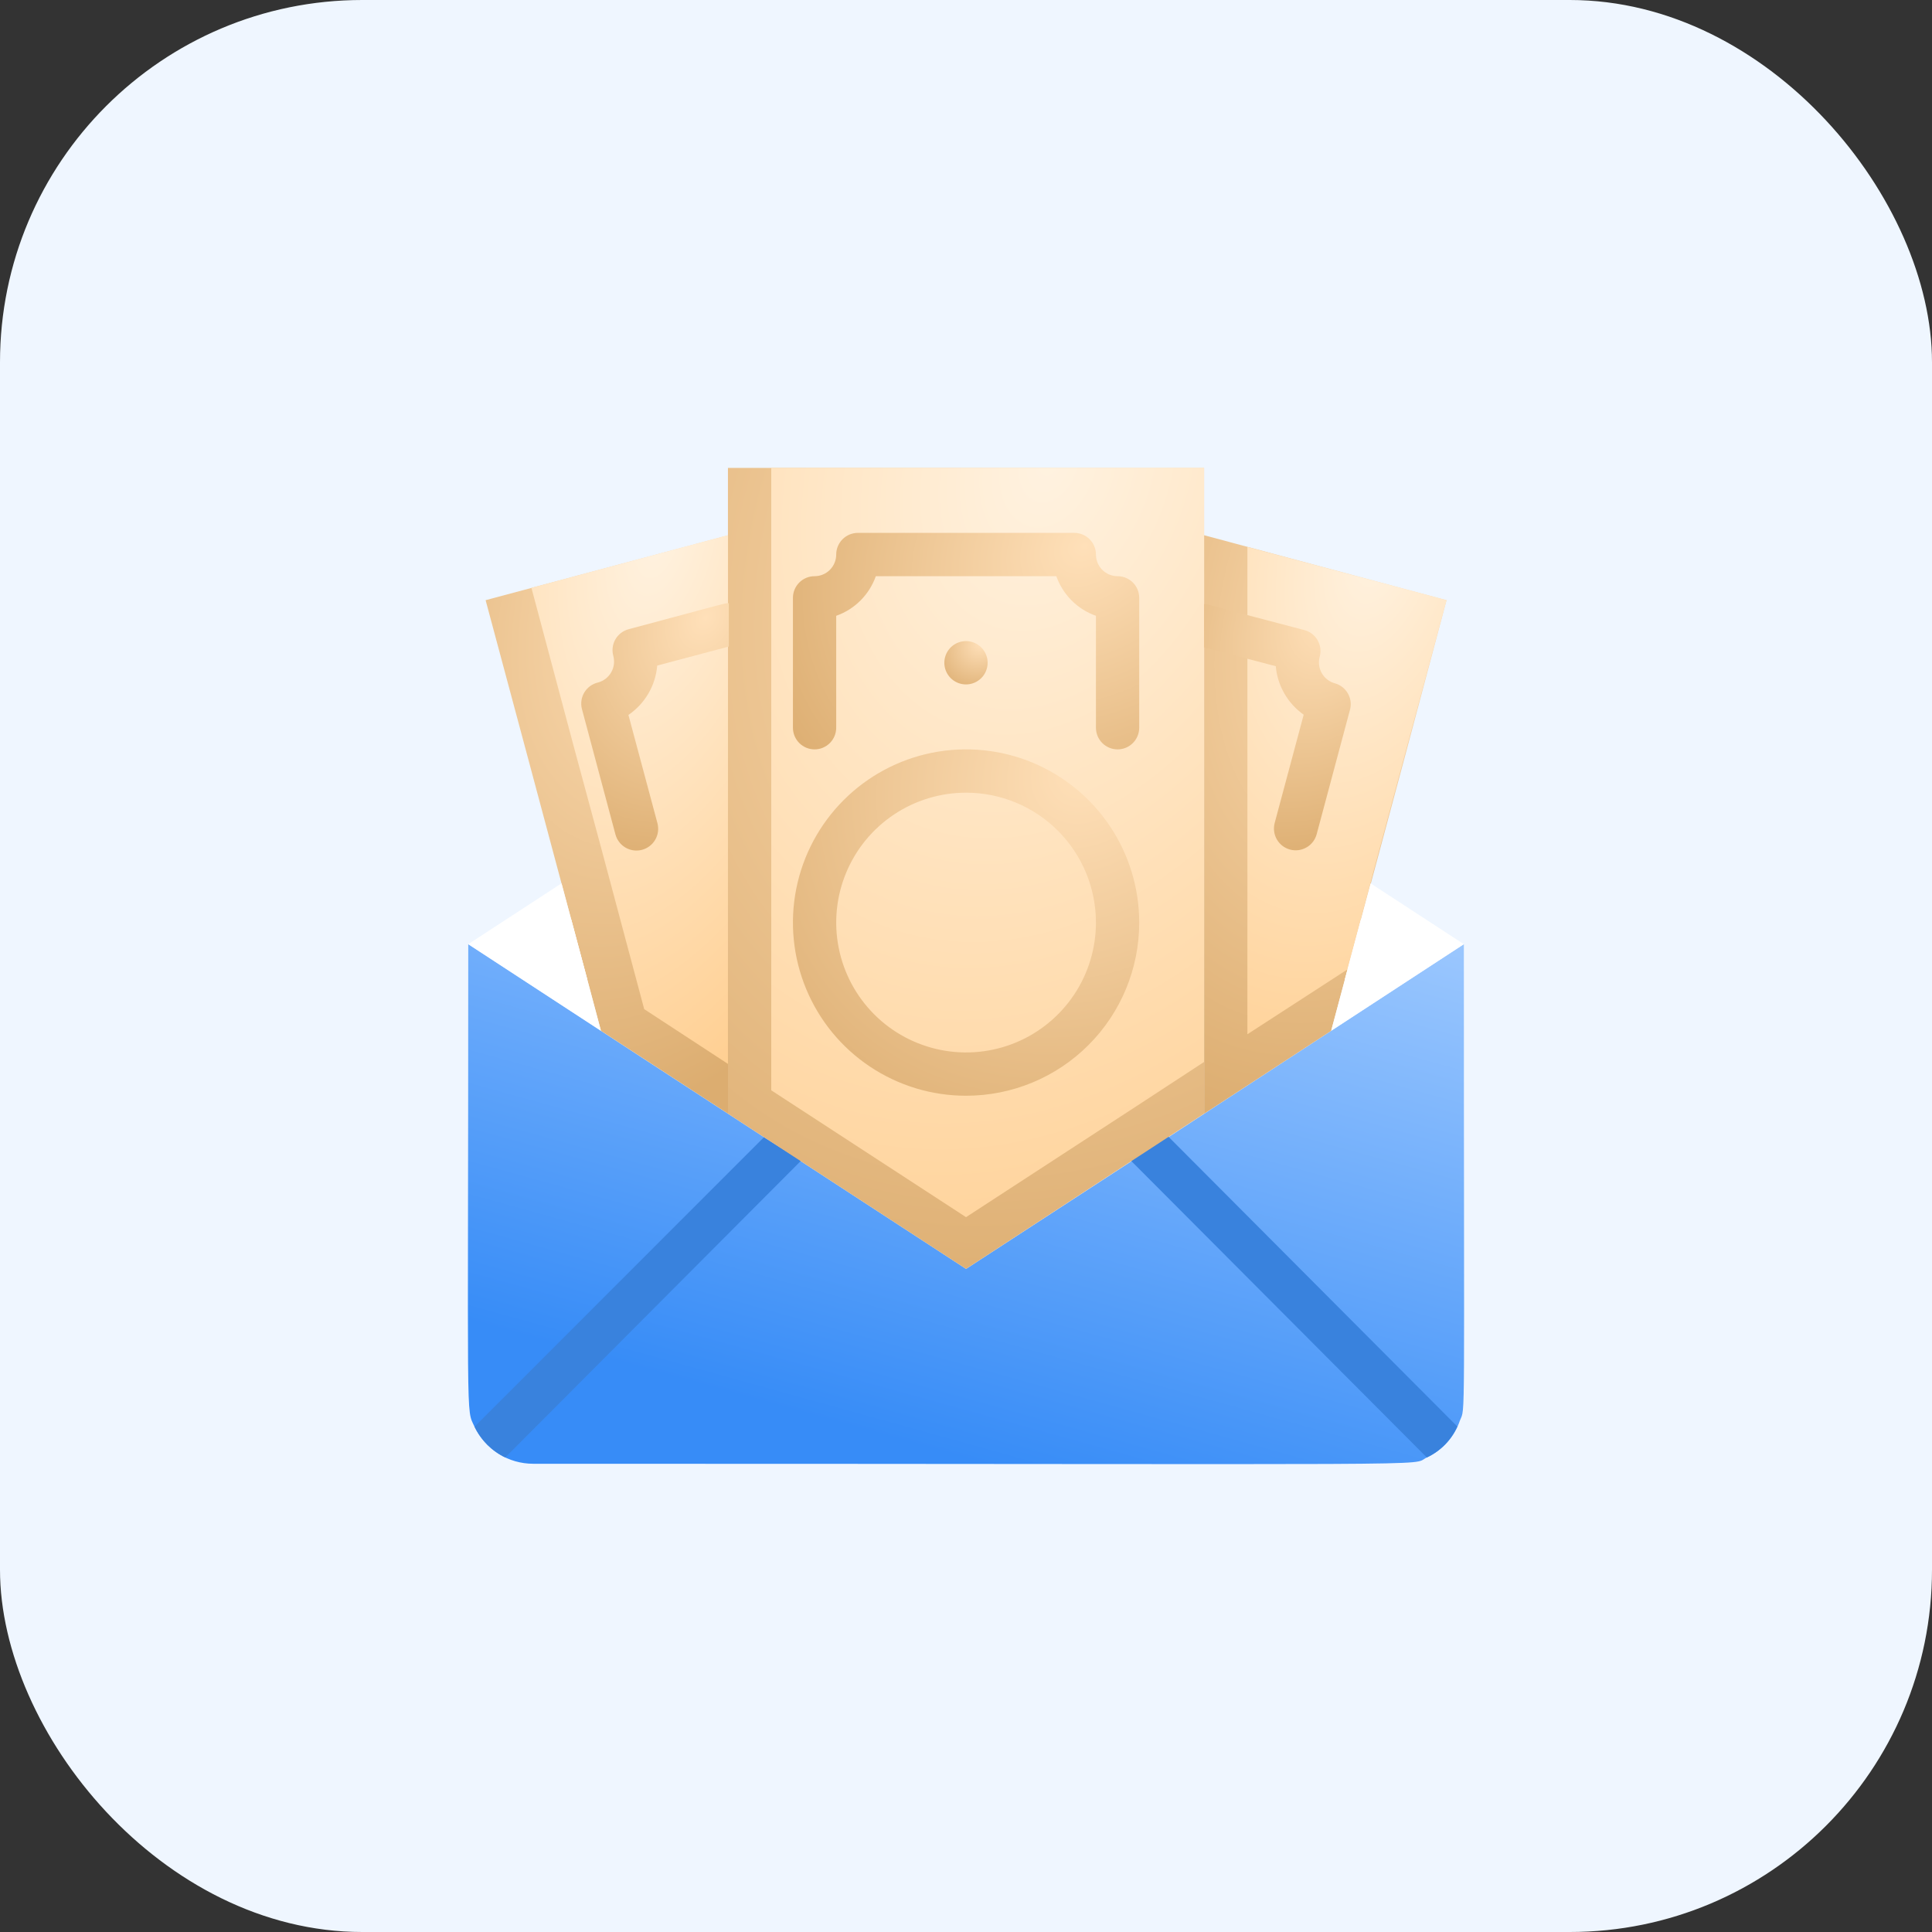 <svg xmlns="http://www.w3.org/2000/svg" width="128" height="128" viewBox="0 0 128 128" fill="none">
<rect x="0" y="0" width="128" height="128" fill="#333333" stroke="none"/>
<rect width="128" height="128" rx="24" fill="#EFF6FF"/>
<path d="M96.984 62.555C96.984 95.357 97.098 93.163 96.725 94.109C96.544 94.645 96.256 95.139 95.879 95.56C95.502 95.982 95.044 96.322 94.531 96.562C93.313 97.15 98.131 96.978 35.325 96.978C34.512 96.978 33.715 96.748 33.027 96.314C32.34 95.88 31.789 95.26 31.439 94.525C30.851 93.234 31.023 95.271 31.023 62.555C32.945 63.817 50.654 75.378 64.004 84.069C87.763 68.608 63.344 84.514 96.984 62.555Z" fill="url(#paint0_linear_1334_7075)"/>
<path d="M89.642 63.987C89.642 64.131 90.273 63.629 81.211 69.552C81.211 69.337 80.752 69.724 89.642 63.987Z" fill="#FFDE76"/>
<path d="M53.076 76.896L33.475 96.56C32.586 96.13 31.869 95.412 31.439 94.523L50.61 75.347L53.076 76.896Z" fill="#3982DD"/>
<path d="M96.552 94.511C96.144 95.415 95.427 96.142 94.53 96.562L74.928 76.898L77.395 75.292L96.552 94.511Z" fill="#3982DD"/>
<path d="M79.775 31V73.784L64.002 84.068L48.228 73.784V31H79.775Z" fill="url(#paint1_radial_1334_7075)"/>
<path d="M79.775 31V70.356C74.785 73.627 78.112 71.447 64.002 80.64L51.097 72.235V31H79.775Z" fill="url(#paint2_radial_1334_7075)"/>
<path d="M72.609 48.214V40.798C72.003 40.585 71.453 40.238 70.999 39.784C70.545 39.33 70.198 38.779 69.984 38.174H58.026C57.812 38.779 57.465 39.33 57.011 39.784C56.557 40.238 56.007 40.585 55.401 40.798V48.214C55.401 48.594 55.25 48.959 54.981 49.228C54.713 49.497 54.348 49.648 53.968 49.648C53.587 49.648 53.223 49.497 52.954 49.228C52.685 48.959 52.534 48.594 52.534 48.214V39.608C52.534 39.228 52.685 38.863 52.954 38.594C53.223 38.325 53.587 38.174 53.968 38.174C54.348 38.174 54.713 38.023 54.981 37.754C55.25 37.485 55.401 37.12 55.401 36.739C55.401 36.359 55.553 35.994 55.822 35.725C56.09 35.456 56.455 35.305 56.835 35.305H71.175C71.555 35.305 71.92 35.456 72.189 35.725C72.457 35.994 72.609 36.359 72.609 36.739C72.609 37.12 72.76 37.485 73.028 37.754C73.297 38.023 73.662 38.174 74.042 38.174C74.423 38.174 74.787 38.325 75.056 38.594C75.325 38.863 75.476 39.228 75.476 39.608V48.214C75.476 48.594 75.325 48.959 75.056 49.228C74.787 49.497 74.423 49.648 74.042 49.648C73.662 49.648 73.297 49.497 73.028 49.228C72.76 48.959 72.609 48.594 72.609 48.214Z" fill="url(#paint3_radial_1334_7075)"/>
<path d="M64.005 72.596C61.736 72.596 59.518 71.923 57.632 70.663C55.745 69.402 54.275 67.61 53.407 65.513C52.539 63.416 52.312 61.109 52.754 58.884C53.197 56.658 54.289 54.613 55.894 53.009C57.498 51.404 59.542 50.311 61.767 49.868C63.992 49.426 66.299 49.653 68.395 50.521C70.491 51.39 72.283 52.861 73.543 54.747C74.803 56.634 75.476 58.853 75.476 61.122C75.476 64.165 74.268 67.084 72.116 69.236C69.965 71.388 67.047 72.596 64.005 72.596ZM64.005 52.517C62.303 52.517 60.64 53.021 59.225 53.967C57.81 54.912 56.708 56.256 56.056 57.829C55.405 59.401 55.235 61.132 55.567 62.801C55.899 64.47 56.718 66.004 57.921 67.207C59.125 68.411 60.658 69.23 62.327 69.562C63.995 69.894 65.725 69.724 67.297 69.073C68.87 68.421 70.213 67.318 71.159 65.903C72.104 64.488 72.609 62.824 72.609 61.122C72.609 58.84 71.702 56.651 70.089 55.037C68.475 53.423 66.287 52.517 64.005 52.517Z" fill="url(#paint4_radial_1334_7075)"/>
<path d="M64.006 45.344C63.698 45.346 63.398 45.248 63.15 45.066C62.902 44.884 62.719 44.627 62.629 44.332C62.538 44.038 62.544 43.723 62.647 43.432C62.749 43.142 62.942 42.892 63.197 42.721C63.453 42.548 63.757 42.463 64.064 42.477C64.371 42.491 64.666 42.604 64.905 42.798C65.143 42.992 65.313 43.259 65.389 43.557C65.464 43.855 65.442 44.17 65.325 44.455C65.218 44.717 65.035 44.941 64.8 45.099C64.565 45.258 64.289 45.343 64.006 45.344Z" fill="url(#paint5_radial_1334_7075)"/>
<path d="M95.837 39.764C91.535 55.986 90.015 61.479 88.194 68.292L79.777 73.785V35.461L95.837 39.764Z" fill="url(#paint6_radial_1334_7075)"/>
<path d="M95.835 39.765C95.233 41.988 91.247 56.704 89.282 64.219L82.643 68.522V36.237L95.835 39.765Z" fill="url(#paint7_radial_1334_7075)"/>
<path d="M89.456 46.963L87.233 55.268C87.184 55.45 87.1 55.622 86.985 55.772C86.87 55.922 86.726 56.048 86.562 56.142C86.398 56.237 86.218 56.298 86.03 56.323C85.843 56.348 85.652 56.335 85.469 56.286C85.287 56.237 85.116 56.153 84.966 56.038C84.816 55.922 84.69 55.779 84.595 55.615C84.501 55.451 84.439 55.27 84.415 55.083C84.39 54.895 84.403 54.705 84.451 54.522L86.373 47.351C85.85 46.982 85.413 46.503 85.094 45.949C84.774 45.394 84.579 44.776 84.523 44.138L79.777 42.89V40.022C80.107 40.022 79.777 40.022 86.416 41.743C86.599 41.791 86.771 41.875 86.921 41.99C87.072 42.105 87.198 42.248 87.292 42.413C87.387 42.577 87.448 42.758 87.473 42.946C87.497 43.133 87.484 43.324 87.434 43.507C87.384 43.688 87.37 43.878 87.394 44.066C87.417 44.252 87.477 44.433 87.57 44.597C87.663 44.761 87.788 44.905 87.937 45.02C88.086 45.136 88.256 45.221 88.438 45.271C88.792 45.369 89.095 45.599 89.284 45.914C89.474 46.229 89.535 46.605 89.456 46.963Z" fill="url(#paint8_radial_1334_7075)"/>
<path d="M96.983 62.554L88.193 68.291L90.803 58.523L96.983 62.554Z" fill="white"/>
<path d="M48.233 35.461V73.785L39.816 68.292C36.546 56.043 32.675 41.643 32.173 39.764L48.233 35.461Z" fill="url(#paint9_radial_1334_7075)"/>
<path d="M48.229 35.461V70.486L42.68 66.858C36.758 44.626 41.059 60.92 35.209 38.947L48.229 35.461Z" fill="url(#paint10_radial_1334_7075)"/>
<path d="M41.635 47.366L43.557 54.538C43.656 54.907 43.604 55.3 43.413 55.631C43.222 55.961 42.907 56.203 42.539 56.302C42.17 56.401 41.777 56.349 41.446 56.158C41.115 55.967 40.874 55.652 40.775 55.283L38.552 46.965C38.505 46.779 38.496 46.586 38.525 46.397C38.554 46.208 38.621 46.026 38.721 45.863C38.821 45.7 38.953 45.559 39.109 45.447C39.265 45.336 39.441 45.257 39.628 45.215C39.809 45.165 39.98 45.08 40.129 44.964C40.277 44.849 40.402 44.705 40.495 44.541C40.589 44.377 40.648 44.196 40.672 44.009C40.695 43.822 40.681 43.632 40.632 43.451C40.582 43.268 40.569 43.077 40.593 42.889C40.617 42.702 40.678 42.52 40.773 42.356C40.868 42.192 40.994 42.049 41.144 41.934C41.295 41.819 41.467 41.735 41.65 41.687C48.461 39.865 47.987 39.965 48.289 39.965V42.834L43.542 44.096C43.488 44.749 43.288 45.381 42.958 45.947C42.628 46.512 42.176 46.997 41.635 47.366Z" fill="url(#paint11_radial_1334_7075)"/>
<path d="M39.813 68.291L31.023 62.554L37.204 58.523C38.379 62.884 38.867 64.734 39.813 68.291Z" fill="white"/>
<path d="M38.91 64.893L35.326 62.556L37.849 60.92L38.91 64.893Z" fill="white"/>
<path d="M89.096 64.893L92.68 62.556L90.157 60.92L89.096 64.893Z" fill="white"/>
<defs>
<linearGradient id="paint0_linear_1334_7075" x1="87.393" y1="59.823" x2="76.205" y2="100.098" gradientUnits="userSpaceOnUse">
<stop stop-color="#9BC7FE"/>
<stop offset="1" stop-color="#378CF7"/>
</linearGradient>
<radialGradient id="paint1_radial_1334_7075" cx="0" cy="0" r="1" gradientUnits="userSpaceOnUse" gradientTransform="translate(74.785 34.164) rotate(119.143) scale(56.949 42.311)">
<stop stop-color="#FFE0B9"/>
<stop offset="1" stop-color="#DCAD70"/>
</radialGradient>
<radialGradient id="paint2_radial_1334_7075" cx="0" cy="0" r="1" gradientUnits="userSpaceOnUse" gradientTransform="translate(69.576 31) rotate(109.206) scale(71.315 51.424)">
<stop stop-color="#FFF2E0"/>
<stop offset="1" stop-color="#FFC984"/>
</radialGradient>
<radialGradient id="paint3_radial_1334_7075" cx="0" cy="0" r="1" gradientUnits="userSpaceOnUse" gradientTransform="translate(71.847 36.16) rotate(146.316) scale(24.239 19.54)">
<stop stop-color="#FFE0B9"/>
<stop offset="1" stop-color="#DCAD70"/>
</radialGradient>
<radialGradient id="paint4_radial_1334_7075" cx="0" cy="0" r="1" gradientUnits="userSpaceOnUse" gradientTransform="translate(71.847 51.016) rotate(133.159) scale(29.487 25.7)">
<stop stop-color="#FFE0B9"/>
<stop offset="1" stop-color="#DCAD70"/>
</radialGradient>
<radialGradient id="paint5_radial_1334_7075" cx="0" cy="0" r="1" gradientUnits="userSpaceOnUse" gradientTransform="translate(64.979 42.647) rotate(133.159) scale(3.686 3.212)">
<stop stop-color="#FFE0B9"/>
<stop offset="1" stop-color="#DCAD70"/>
</radialGradient>
<radialGradient id="paint6_radial_1334_7075" cx="0" cy="0" r="1" gradientUnits="userSpaceOnUse" gradientTransform="translate(93.296 37.747) rotate(111.458) scale(38.596 22.953)">
<stop stop-color="#FFE0B9"/>
<stop offset="1" stop-color="#DCAD70"/>
</radialGradient>
<radialGradient id="paint7_radial_1334_7075" cx="0" cy="0" r="1" gradientUnits="userSpaceOnUse" gradientTransform="translate(91.144 36.237) rotate(103.841) scale(45.111 24.322)">
<stop stop-color="#FFF2E0"/>
<stop offset="1" stop-color="#FFC984"/>
</radialGradient>
<radialGradient id="paint8_radial_1334_7075" cx="0" cy="0" r="1" gradientUnits="userSpaceOnUse" gradientTransform="translate(87.953 40.994) rotate(119.181) scale(17.513 13.023)">
<stop stop-color="#FFE0B9"/>
<stop offset="1" stop-color="#DCAD70"/>
</radialGradient>
<radialGradient id="paint9_radial_1334_7075" cx="0" cy="0" r="1" gradientUnits="userSpaceOnUse" gradientTransform="translate(45.692 37.747) rotate(111.458) scale(38.596 22.953)">
<stop stop-color="#FFE0B9"/>
<stop offset="1" stop-color="#DCAD70"/>
</radialGradient>
<radialGradient id="paint10_radial_1334_7075" cx="0" cy="0" r="1" gradientUnits="userSpaceOnUse" gradientTransform="translate(43.599 35.461) rotate(102.634) scale(48.697 24.124)">
<stop stop-color="#FFF2E0"/>
<stop offset="1" stop-color="#FFC984"/>
</radialGradient>
<radialGradient id="paint11_radial_1334_7075" cx="0" cy="0" r="1" gradientUnits="userSpaceOnUse" gradientTransform="translate(46.742 40.941) rotate(119.24) scale(17.602 13.105)">
<stop stop-color="#FFE0B9"/>
<stop offset="1" stop-color="#DCAD70"/>
</radialGradient>
</defs>
</svg>